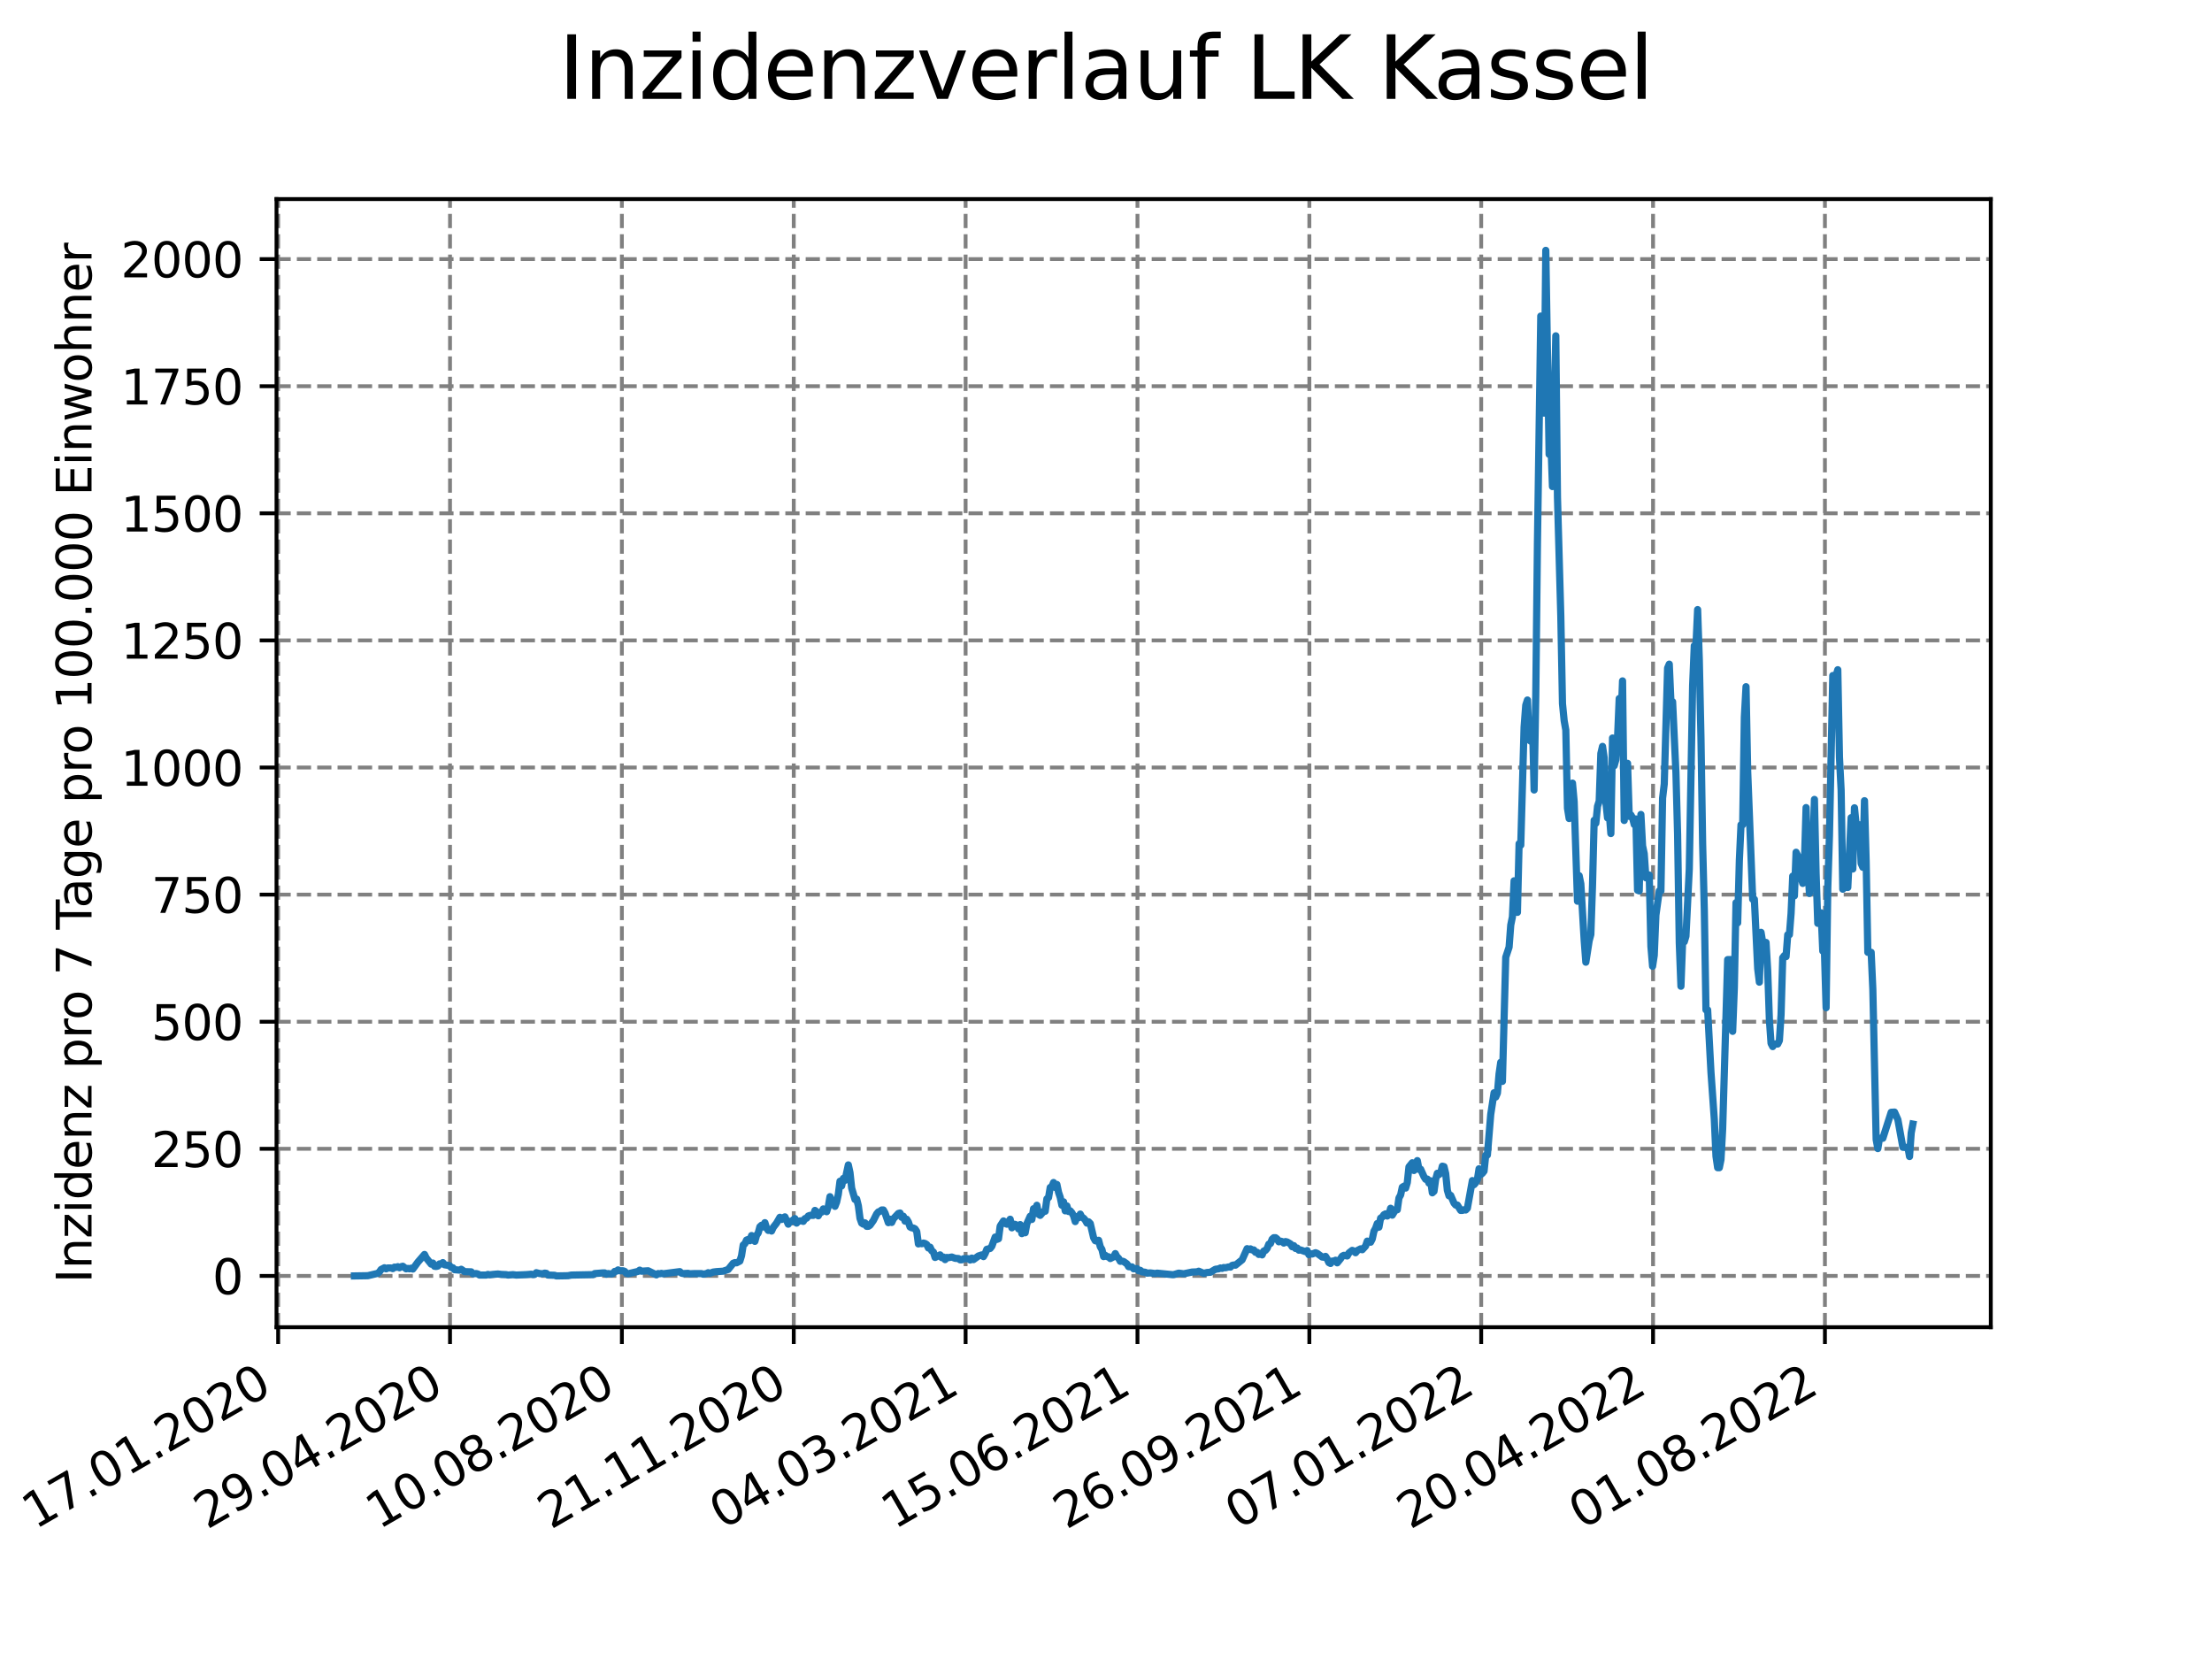 <?xml version="1.0" encoding="utf-8" standalone="no"?>
<!DOCTYPE svg PUBLIC "-//W3C//DTD SVG 1.1//EN"
  "http://www.w3.org/Graphics/SVG/1.1/DTD/svg11.dtd">
<svg xmlns:xlink="http://www.w3.org/1999/xlink" width="460.8pt" height="345.6pt" viewBox="0 0 460.8 345.6" xmlns="http://www.w3.org/2000/svg" version="1.1">
 <defs>
  <style type="text/css">*{stroke-linejoin: round; stroke-linecap: butt}</style>
 </defs>
 <g id="figure_1">
  <g id="patch_1">
   <path d="M 0 345.6 
L 460.8 345.6 
L 460.8 0 
L 0 0 
z
" style="fill: #ffffff"/>
  </g>
  <g id="axes_1">
   <g id="patch_2">
    <path d="M 57.6 276.48 
L 414.72 276.48 
L 414.72 41.472 
L 57.6 41.472 
z
" style="fill: #ffffff"/>
   </g>
   <g id="matplotlib.axis_1">
    <g id="xtick_1">
     <g id="line2d_1">
      <path d="M 57.945 276.48 
L 57.945 41.472 
" clip-path="url(#pedefbb9965)" style="fill: none; stroke-dasharray: 2.96,1.28; stroke-dashoffset: 0; stroke: #808080; stroke-width: 0.8"/>
     </g>
     <g id="line2d_2">
      <defs>
       <path id="me6508b1940" d="M 0 0 
L 0 3.5 
" style="stroke: #000000; stroke-width: 0.8"/>
      </defs>
      <g>
       <use xlink:href="#me6508b1940" x="57.945" y="276.48" style="stroke: #000000; stroke-width: 0.8"/>
      </g>
     </g>
     <g id="text_1">
      <!-- 17.01.2020 -->
      <g transform="translate(7.319 318.689) rotate(-30) scale(0.1 -0.1)">
       <defs>
        <path id="DejaVuSans-31" d="M 794 531 
L 1825 531 
L 1825 4091 
L 703 3866 
L 703 4441 
L 1819 4666 
L 2450 4666 
L 2450 531 
L 3481 531 
L 3481 0 
L 794 0 
L 794 531 
z
" transform="scale(0.016)"/>
        <path id="DejaVuSans-37" d="M 525 4666 
L 3525 4666 
L 3525 4397 
L 1831 0 
L 1172 0 
L 2766 4134 
L 525 4134 
L 525 4666 
z
" transform="scale(0.016)"/>
        <path id="DejaVuSans-2e" d="M 684 794 
L 1344 794 
L 1344 0 
L 684 0 
L 684 794 
z
" transform="scale(0.016)"/>
        <path id="DejaVuSans-30" d="M 2034 4250 
Q 1547 4250 1301 3770 
Q 1056 3291 1056 2328 
Q 1056 1369 1301 889 
Q 1547 409 2034 409 
Q 2525 409 2770 889 
Q 3016 1369 3016 2328 
Q 3016 3291 2770 3770 
Q 2525 4250 2034 4250 
z
M 2034 4750 
Q 2819 4750 3233 4129 
Q 3647 3509 3647 2328 
Q 3647 1150 3233 529 
Q 2819 -91 2034 -91 
Q 1250 -91 836 529 
Q 422 1150 422 2328 
Q 422 3509 836 4129 
Q 1250 4750 2034 4750 
z
" transform="scale(0.016)"/>
        <path id="DejaVuSans-32" d="M 1228 531 
L 3431 531 
L 3431 0 
L 469 0 
L 469 531 
Q 828 903 1448 1529 
Q 2069 2156 2228 2338 
Q 2531 2678 2651 2914 
Q 2772 3150 2772 3378 
Q 2772 3750 2511 3984 
Q 2250 4219 1831 4219 
Q 1534 4219 1204 4116 
Q 875 4013 500 3803 
L 500 4441 
Q 881 4594 1212 4672 
Q 1544 4750 1819 4750 
Q 2544 4750 2975 4387 
Q 3406 4025 3406 3419 
Q 3406 3131 3298 2873 
Q 3191 2616 2906 2266 
Q 2828 2175 2409 1742 
Q 1991 1309 1228 531 
z
" transform="scale(0.016)"/>
       </defs>
       <use xlink:href="#DejaVuSans-31"/>
       <use xlink:href="#DejaVuSans-37" x="63.623"/>
       <use xlink:href="#DejaVuSans-2e" x="127.246"/>
       <use xlink:href="#DejaVuSans-30" x="159.033"/>
       <use xlink:href="#DejaVuSans-31" x="222.656"/>
       <use xlink:href="#DejaVuSans-2e" x="286.279"/>
       <use xlink:href="#DejaVuSans-32" x="318.066"/>
       <use xlink:href="#DejaVuSans-30" x="381.689"/>
       <use xlink:href="#DejaVuSans-32" x="445.312"/>
       <use xlink:href="#DejaVuSans-30" x="508.936"/>
      </g>
     </g>
    </g>
    <g id="xtick_2">
     <g id="line2d_3">
      <path d="M 93.747 276.48 
L 93.747 41.472 
" clip-path="url(#pedefbb9965)" style="fill: none; stroke-dasharray: 2.96,1.28; stroke-dashoffset: 0; stroke: #808080; stroke-width: 0.8"/>
     </g>
     <g id="line2d_4">
      <g>
       <use xlink:href="#me6508b1940" x="93.747" y="276.48" style="stroke: #000000; stroke-width: 0.8"/>
      </g>
     </g>
     <g id="text_2">
      <!-- 29.04.2020 -->
      <g transform="translate(43.122 318.689) rotate(-30) scale(0.1 -0.1)">
       <defs>
        <path id="DejaVuSans-39" d="M 703 97 
L 703 672 
Q 941 559 1184 500 
Q 1428 441 1663 441 
Q 2288 441 2617 861 
Q 2947 1281 2994 2138 
Q 2813 1869 2534 1725 
Q 2256 1581 1919 1581 
Q 1219 1581 811 2004 
Q 403 2428 403 3163 
Q 403 3881 828 4315 
Q 1253 4750 1959 4750 
Q 2769 4750 3195 4129 
Q 3622 3509 3622 2328 
Q 3622 1225 3098 567 
Q 2575 -91 1691 -91 
Q 1453 -91 1209 -44 
Q 966 3 703 97 
z
M 1959 2075 
Q 2384 2075 2632 2365 
Q 2881 2656 2881 3163 
Q 2881 3666 2632 3958 
Q 2384 4250 1959 4250 
Q 1534 4250 1286 3958 
Q 1038 3666 1038 3163 
Q 1038 2656 1286 2365 
Q 1534 2075 1959 2075 
z
" transform="scale(0.016)"/>
        <path id="DejaVuSans-34" d="M 2419 4116 
L 825 1625 
L 2419 1625 
L 2419 4116 
z
M 2253 4666 
L 3047 4666 
L 3047 1625 
L 3713 1625 
L 3713 1100 
L 3047 1100 
L 3047 0 
L 2419 0 
L 2419 1100 
L 313 1100 
L 313 1709 
L 2253 4666 
z
" transform="scale(0.016)"/>
       </defs>
       <use xlink:href="#DejaVuSans-32"/>
       <use xlink:href="#DejaVuSans-39" x="63.623"/>
       <use xlink:href="#DejaVuSans-2e" x="127.246"/>
       <use xlink:href="#DejaVuSans-30" x="159.033"/>
       <use xlink:href="#DejaVuSans-34" x="222.656"/>
       <use xlink:href="#DejaVuSans-2e" x="286.279"/>
       <use xlink:href="#DejaVuSans-32" x="318.066"/>
       <use xlink:href="#DejaVuSans-30" x="381.689"/>
       <use xlink:href="#DejaVuSans-32" x="445.312"/>
       <use xlink:href="#DejaVuSans-30" x="508.936"/>
      </g>
     </g>
    </g>
    <g id="xtick_3">
     <g id="line2d_5">
      <path d="M 129.549 276.48 
L 129.549 41.472 
" clip-path="url(#pedefbb9965)" style="fill: none; stroke-dasharray: 2.96,1.28; stroke-dashoffset: 0; stroke: #808080; stroke-width: 0.8"/>
     </g>
     <g id="line2d_6">
      <g>
       <use xlink:href="#me6508b1940" x="129.549" y="276.48" style="stroke: #000000; stroke-width: 0.8"/>
      </g>
     </g>
     <g id="text_3">
      <!-- 10.08.2020 -->
      <g transform="translate(78.924 318.689) rotate(-30) scale(0.1 -0.1)">
       <defs>
        <path id="DejaVuSans-38" d="M 2034 2216 
Q 1584 2216 1326 1975 
Q 1069 1734 1069 1313 
Q 1069 891 1326 650 
Q 1584 409 2034 409 
Q 2484 409 2743 651 
Q 3003 894 3003 1313 
Q 3003 1734 2745 1975 
Q 2488 2216 2034 2216 
z
M 1403 2484 
Q 997 2584 770 2862 
Q 544 3141 544 3541 
Q 544 4100 942 4425 
Q 1341 4750 2034 4750 
Q 2731 4750 3128 4425 
Q 3525 4100 3525 3541 
Q 3525 3141 3298 2862 
Q 3072 2584 2669 2484 
Q 3125 2378 3379 2068 
Q 3634 1759 3634 1313 
Q 3634 634 3220 271 
Q 2806 -91 2034 -91 
Q 1263 -91 848 271 
Q 434 634 434 1313 
Q 434 1759 690 2068 
Q 947 2378 1403 2484 
z
M 1172 3481 
Q 1172 3119 1398 2916 
Q 1625 2713 2034 2713 
Q 2441 2713 2670 2916 
Q 2900 3119 2900 3481 
Q 2900 3844 2670 4047 
Q 2441 4250 2034 4250 
Q 1625 4250 1398 4047 
Q 1172 3844 1172 3481 
z
" transform="scale(0.016)"/>
       </defs>
       <use xlink:href="#DejaVuSans-31"/>
       <use xlink:href="#DejaVuSans-30" x="63.623"/>
       <use xlink:href="#DejaVuSans-2e" x="127.246"/>
       <use xlink:href="#DejaVuSans-30" x="159.033"/>
       <use xlink:href="#DejaVuSans-38" x="222.656"/>
       <use xlink:href="#DejaVuSans-2e" x="286.279"/>
       <use xlink:href="#DejaVuSans-32" x="318.066"/>
       <use xlink:href="#DejaVuSans-30" x="381.689"/>
       <use xlink:href="#DejaVuSans-32" x="445.312"/>
       <use xlink:href="#DejaVuSans-30" x="508.936"/>
      </g>
     </g>
    </g>
    <g id="xtick_4">
     <g id="line2d_7">
      <path d="M 165.352 276.48 
L 165.352 41.472 
" clip-path="url(#pedefbb9965)" style="fill: none; stroke-dasharray: 2.96,1.28; stroke-dashoffset: 0; stroke: #808080; stroke-width: 0.8"/>
     </g>
     <g id="line2d_8">
      <g>
       <use xlink:href="#me6508b1940" x="165.352" y="276.48" style="stroke: #000000; stroke-width: 0.8"/>
      </g>
     </g>
     <g id="text_4">
      <!-- 21.11.2020 -->
      <g transform="translate(114.727 318.689) rotate(-30) scale(0.1 -0.1)">
       <use xlink:href="#DejaVuSans-32"/>
       <use xlink:href="#DejaVuSans-31" x="63.623"/>
       <use xlink:href="#DejaVuSans-2e" x="127.246"/>
       <use xlink:href="#DejaVuSans-31" x="159.033"/>
       <use xlink:href="#DejaVuSans-31" x="222.656"/>
       <use xlink:href="#DejaVuSans-2e" x="286.279"/>
       <use xlink:href="#DejaVuSans-32" x="318.066"/>
       <use xlink:href="#DejaVuSans-30" x="381.689"/>
       <use xlink:href="#DejaVuSans-32" x="445.312"/>
       <use xlink:href="#DejaVuSans-30" x="508.936"/>
      </g>
     </g>
    </g>
    <g id="xtick_5">
     <g id="line2d_9">
      <path d="M 201.154 276.48 
L 201.154 41.472 
" clip-path="url(#pedefbb9965)" style="fill: none; stroke-dasharray: 2.96,1.28; stroke-dashoffset: 0; stroke: #808080; stroke-width: 0.8"/>
     </g>
     <g id="line2d_10">
      <g>
       <use xlink:href="#me6508b1940" x="201.154" y="276.48" style="stroke: #000000; stroke-width: 0.8"/>
      </g>
     </g>
     <g id="text_5">
      <!-- 04.03.2021 -->
      <g transform="translate(150.529 318.689) rotate(-30) scale(0.1 -0.1)">
       <defs>
        <path id="DejaVuSans-33" d="M 2597 2516 
Q 3050 2419 3304 2112 
Q 3559 1806 3559 1356 
Q 3559 666 3084 287 
Q 2609 -91 1734 -91 
Q 1441 -91 1130 -33 
Q 819 25 488 141 
L 488 750 
Q 750 597 1062 519 
Q 1375 441 1716 441 
Q 2309 441 2620 675 
Q 2931 909 2931 1356 
Q 2931 1769 2642 2001 
Q 2353 2234 1838 2234 
L 1294 2234 
L 1294 2753 
L 1863 2753 
Q 2328 2753 2575 2939 
Q 2822 3125 2822 3475 
Q 2822 3834 2567 4026 
Q 2313 4219 1838 4219 
Q 1578 4219 1281 4162 
Q 984 4106 628 3988 
L 628 4550 
Q 988 4650 1302 4700 
Q 1616 4750 1894 4750 
Q 2613 4750 3031 4423 
Q 3450 4097 3450 3541 
Q 3450 3153 3228 2886 
Q 3006 2619 2597 2516 
z
" transform="scale(0.016)"/>
       </defs>
       <use xlink:href="#DejaVuSans-30"/>
       <use xlink:href="#DejaVuSans-34" x="63.623"/>
       <use xlink:href="#DejaVuSans-2e" x="127.246"/>
       <use xlink:href="#DejaVuSans-30" x="159.033"/>
       <use xlink:href="#DejaVuSans-33" x="222.656"/>
       <use xlink:href="#DejaVuSans-2e" x="286.279"/>
       <use xlink:href="#DejaVuSans-32" x="318.066"/>
       <use xlink:href="#DejaVuSans-30" x="381.689"/>
       <use xlink:href="#DejaVuSans-32" x="445.312"/>
       <use xlink:href="#DejaVuSans-31" x="508.936"/>
      </g>
     </g>
    </g>
    <g id="xtick_6">
     <g id="line2d_11">
      <path d="M 236.957 276.48 
L 236.957 41.472 
" clip-path="url(#pedefbb9965)" style="fill: none; stroke-dasharray: 2.96,1.28; stroke-dashoffset: 0; stroke: #808080; stroke-width: 0.8"/>
     </g>
     <g id="line2d_12">
      <g>
       <use xlink:href="#me6508b1940" x="236.957" y="276.48" style="stroke: #000000; stroke-width: 0.8"/>
      </g>
     </g>
     <g id="text_6">
      <!-- 15.06.2021 -->
      <g transform="translate(186.331 318.689) rotate(-30) scale(0.1 -0.1)">
       <defs>
        <path id="DejaVuSans-35" d="M 691 4666 
L 3169 4666 
L 3169 4134 
L 1269 4134 
L 1269 2991 
Q 1406 3038 1543 3061 
Q 1681 3084 1819 3084 
Q 2600 3084 3056 2656 
Q 3513 2228 3513 1497 
Q 3513 744 3044 326 
Q 2575 -91 1722 -91 
Q 1428 -91 1123 -41 
Q 819 9 494 109 
L 494 744 
Q 775 591 1075 516 
Q 1375 441 1709 441 
Q 2250 441 2565 725 
Q 2881 1009 2881 1497 
Q 2881 1984 2565 2268 
Q 2250 2553 1709 2553 
Q 1456 2553 1204 2497 
Q 953 2441 691 2322 
L 691 4666 
z
" transform="scale(0.016)"/>
        <path id="DejaVuSans-36" d="M 2113 2584 
Q 1688 2584 1439 2293 
Q 1191 2003 1191 1497 
Q 1191 994 1439 701 
Q 1688 409 2113 409 
Q 2538 409 2786 701 
Q 3034 994 3034 1497 
Q 3034 2003 2786 2293 
Q 2538 2584 2113 2584 
z
M 3366 4563 
L 3366 3988 
Q 3128 4100 2886 4159 
Q 2644 4219 2406 4219 
Q 1781 4219 1451 3797 
Q 1122 3375 1075 2522 
Q 1259 2794 1537 2939 
Q 1816 3084 2150 3084 
Q 2853 3084 3261 2657 
Q 3669 2231 3669 1497 
Q 3669 778 3244 343 
Q 2819 -91 2113 -91 
Q 1303 -91 875 529 
Q 447 1150 447 2328 
Q 447 3434 972 4092 
Q 1497 4750 2381 4750 
Q 2619 4750 2861 4703 
Q 3103 4656 3366 4563 
z
" transform="scale(0.016)"/>
       </defs>
       <use xlink:href="#DejaVuSans-31"/>
       <use xlink:href="#DejaVuSans-35" x="63.623"/>
       <use xlink:href="#DejaVuSans-2e" x="127.246"/>
       <use xlink:href="#DejaVuSans-30" x="159.033"/>
       <use xlink:href="#DejaVuSans-36" x="222.656"/>
       <use xlink:href="#DejaVuSans-2e" x="286.279"/>
       <use xlink:href="#DejaVuSans-32" x="318.066"/>
       <use xlink:href="#DejaVuSans-30" x="381.689"/>
       <use xlink:href="#DejaVuSans-32" x="445.312"/>
       <use xlink:href="#DejaVuSans-31" x="508.936"/>
      </g>
     </g>
    </g>
    <g id="xtick_7">
     <g id="line2d_13">
      <path d="M 272.759 276.48 
L 272.759 41.472 
" clip-path="url(#pedefbb9965)" style="fill: none; stroke-dasharray: 2.96,1.28; stroke-dashoffset: 0; stroke: #808080; stroke-width: 0.8"/>
     </g>
     <g id="line2d_14">
      <g>
       <use xlink:href="#me6508b1940" x="272.759" y="276.48" style="stroke: #000000; stroke-width: 0.8"/>
      </g>
     </g>
     <g id="text_7">
      <!-- 26.09.2021 -->
      <g transform="translate(222.134 318.689) rotate(-30) scale(0.1 -0.1)">
       <use xlink:href="#DejaVuSans-32"/>
       <use xlink:href="#DejaVuSans-36" x="63.623"/>
       <use xlink:href="#DejaVuSans-2e" x="127.246"/>
       <use xlink:href="#DejaVuSans-30" x="159.033"/>
       <use xlink:href="#DejaVuSans-39" x="222.656"/>
       <use xlink:href="#DejaVuSans-2e" x="286.279"/>
       <use xlink:href="#DejaVuSans-32" x="318.066"/>
       <use xlink:href="#DejaVuSans-30" x="381.689"/>
       <use xlink:href="#DejaVuSans-32" x="445.312"/>
       <use xlink:href="#DejaVuSans-31" x="508.936"/>
      </g>
     </g>
    </g>
    <g id="xtick_8">
     <g id="line2d_15">
      <path d="M 308.561 276.48 
L 308.561 41.472 
" clip-path="url(#pedefbb9965)" style="fill: none; stroke-dasharray: 2.96,1.28; stroke-dashoffset: 0; stroke: #808080; stroke-width: 0.8"/>
     </g>
     <g id="line2d_16">
      <g>
       <use xlink:href="#me6508b1940" x="308.561" y="276.48" style="stroke: #000000; stroke-width: 0.8"/>
      </g>
     </g>
     <g id="text_8">
      <!-- 07.01.2022 -->
      <g transform="translate(257.936 318.689) rotate(-30) scale(0.1 -0.1)">
       <use xlink:href="#DejaVuSans-30"/>
       <use xlink:href="#DejaVuSans-37" x="63.623"/>
       <use xlink:href="#DejaVuSans-2e" x="127.246"/>
       <use xlink:href="#DejaVuSans-30" x="159.033"/>
       <use xlink:href="#DejaVuSans-31" x="222.656"/>
       <use xlink:href="#DejaVuSans-2e" x="286.279"/>
       <use xlink:href="#DejaVuSans-32" x="318.066"/>
       <use xlink:href="#DejaVuSans-30" x="381.689"/>
       <use xlink:href="#DejaVuSans-32" x="445.312"/>
       <use xlink:href="#DejaVuSans-32" x="508.936"/>
      </g>
     </g>
    </g>
    <g id="xtick_9">
     <g id="line2d_17">
      <path d="M 344.364 276.48 
L 344.364 41.472 
" clip-path="url(#pedefbb9965)" style="fill: none; stroke-dasharray: 2.96,1.28; stroke-dashoffset: 0; stroke: #808080; stroke-width: 0.8"/>
     </g>
     <g id="line2d_18">
      <g>
       <use xlink:href="#me6508b1940" x="344.364" y="276.48" style="stroke: #000000; stroke-width: 0.8"/>
      </g>
     </g>
     <g id="text_9">
      <!-- 20.04.2022 -->
      <g transform="translate(293.738 318.689) rotate(-30) scale(0.1 -0.1)">
       <use xlink:href="#DejaVuSans-32"/>
       <use xlink:href="#DejaVuSans-30" x="63.623"/>
       <use xlink:href="#DejaVuSans-2e" x="127.246"/>
       <use xlink:href="#DejaVuSans-30" x="159.033"/>
       <use xlink:href="#DejaVuSans-34" x="222.656"/>
       <use xlink:href="#DejaVuSans-2e" x="286.279"/>
       <use xlink:href="#DejaVuSans-32" x="318.066"/>
       <use xlink:href="#DejaVuSans-30" x="381.689"/>
       <use xlink:href="#DejaVuSans-32" x="445.312"/>
       <use xlink:href="#DejaVuSans-32" x="508.936"/>
      </g>
     </g>
    </g>
    <g id="xtick_10">
     <g id="line2d_19">
      <path d="M 380.166 276.48 
L 380.166 41.472 
" clip-path="url(#pedefbb9965)" style="fill: none; stroke-dasharray: 2.96,1.28; stroke-dashoffset: 0; stroke: #808080; stroke-width: 0.8"/>
     </g>
     <g id="line2d_20">
      <g>
       <use xlink:href="#me6508b1940" x="380.166" y="276.48" style="stroke: #000000; stroke-width: 0.8"/>
      </g>
     </g>
     <g id="text_10">
      <!-- 01.08.2022 -->
      <g transform="translate(329.541 318.689) rotate(-30) scale(0.1 -0.1)">
       <use xlink:href="#DejaVuSans-30"/>
       <use xlink:href="#DejaVuSans-31" x="63.623"/>
       <use xlink:href="#DejaVuSans-2e" x="127.246"/>
       <use xlink:href="#DejaVuSans-30" x="159.033"/>
       <use xlink:href="#DejaVuSans-38" x="222.656"/>
       <use xlink:href="#DejaVuSans-2e" x="286.279"/>
       <use xlink:href="#DejaVuSans-32" x="318.066"/>
       <use xlink:href="#DejaVuSans-30" x="381.689"/>
       <use xlink:href="#DejaVuSans-32" x="445.312"/>
       <use xlink:href="#DejaVuSans-32" x="508.936"/>
      </g>
     </g>
    </g>
   </g>
   <g id="matplotlib.axis_2">
    <g id="ytick_1">
     <g id="line2d_21">
      <path d="M 57.6 265.798 
L 414.72 265.798 
" clip-path="url(#pedefbb9965)" style="fill: none; stroke-dasharray: 2.96,1.28; stroke-dashoffset: 0; stroke: #808080; stroke-width: 0.8"/>
     </g>
     <g id="line2d_22">
      <defs>
       <path id="m49fb204402" d="M 0 0 
L -3.5 0 
" style="stroke: #000000; stroke-width: 0.8"/>
      </defs>
      <g>
       <use xlink:href="#m49fb204402" x="57.6" y="265.798" style="stroke: #000000; stroke-width: 0.8"/>
      </g>
     </g>
     <g id="text_11">
      <!-- 0 -->
      <g transform="translate(44.237 269.597) scale(0.1 -0.1)">
       <use xlink:href="#DejaVuSans-30"/>
      </g>
     </g>
    </g>
    <g id="ytick_2">
     <g id="line2d_23">
      <path d="M 57.6 239.32 
L 414.72 239.32 
" clip-path="url(#pedefbb9965)" style="fill: none; stroke-dasharray: 2.96,1.28; stroke-dashoffset: 0; stroke: #808080; stroke-width: 0.8"/>
     </g>
     <g id="line2d_24">
      <g>
       <use xlink:href="#m49fb204402" x="57.6" y="239.32" style="stroke: #000000; stroke-width: 0.8"/>
      </g>
     </g>
     <g id="text_12">
      <!-- 250 -->
      <g transform="translate(31.512 243.119) scale(0.1 -0.1)">
       <use xlink:href="#DejaVuSans-32"/>
       <use xlink:href="#DejaVuSans-35" x="63.623"/>
       <use xlink:href="#DejaVuSans-30" x="127.246"/>
      </g>
     </g>
    </g>
    <g id="ytick_3">
     <g id="line2d_25">
      <path d="M 57.6 212.842 
L 414.72 212.842 
" clip-path="url(#pedefbb9965)" style="fill: none; stroke-dasharray: 2.96,1.28; stroke-dashoffset: 0; stroke: #808080; stroke-width: 0.8"/>
     </g>
     <g id="line2d_26">
      <g>
       <use xlink:href="#m49fb204402" x="57.6" y="212.842" style="stroke: #000000; stroke-width: 0.8"/>
      </g>
     </g>
     <g id="text_13">
      <!-- 500 -->
      <g transform="translate(31.512 216.642) scale(0.1 -0.1)">
       <use xlink:href="#DejaVuSans-35"/>
       <use xlink:href="#DejaVuSans-30" x="63.623"/>
       <use xlink:href="#DejaVuSans-30" x="127.246"/>
      </g>
     </g>
    </g>
    <g id="ytick_4">
     <g id="line2d_27">
      <path d="M 57.6 186.365 
L 414.72 186.365 
" clip-path="url(#pedefbb9965)" style="fill: none; stroke-dasharray: 2.96,1.28; stroke-dashoffset: 0; stroke: #808080; stroke-width: 0.8"/>
     </g>
     <g id="line2d_28">
      <g>
       <use xlink:href="#m49fb204402" x="57.6" y="186.365" style="stroke: #000000; stroke-width: 0.8"/>
      </g>
     </g>
     <g id="text_14">
      <!-- 750 -->
      <g transform="translate(31.512 190.164) scale(0.1 -0.1)">
       <use xlink:href="#DejaVuSans-37"/>
       <use xlink:href="#DejaVuSans-35" x="63.623"/>
       <use xlink:href="#DejaVuSans-30" x="127.246"/>
      </g>
     </g>
    </g>
    <g id="ytick_5">
     <g id="line2d_29">
      <path d="M 57.6 159.887 
L 414.72 159.887 
" clip-path="url(#pedefbb9965)" style="fill: none; stroke-dasharray: 2.96,1.28; stroke-dashoffset: 0; stroke: #808080; stroke-width: 0.8"/>
     </g>
     <g id="line2d_30">
      <g>
       <use xlink:href="#m49fb204402" x="57.6" y="159.887" style="stroke: #000000; stroke-width: 0.8"/>
      </g>
     </g>
     <g id="text_15">
      <!-- 1000 -->
      <g transform="translate(25.15 163.686) scale(0.1 -0.1)">
       <use xlink:href="#DejaVuSans-31"/>
       <use xlink:href="#DejaVuSans-30" x="63.623"/>
       <use xlink:href="#DejaVuSans-30" x="127.246"/>
       <use xlink:href="#DejaVuSans-30" x="190.869"/>
      </g>
     </g>
    </g>
    <g id="ytick_6">
     <g id="line2d_31">
      <path d="M 57.6 133.409 
L 414.72 133.409 
" clip-path="url(#pedefbb9965)" style="fill: none; stroke-dasharray: 2.96,1.28; stroke-dashoffset: 0; stroke: #808080; stroke-width: 0.8"/>
     </g>
     <g id="line2d_32">
      <g>
       <use xlink:href="#m49fb204402" x="57.6" y="133.409" style="stroke: #000000; stroke-width: 0.8"/>
      </g>
     </g>
     <g id="text_16">
      <!-- 1250 -->
      <g transform="translate(25.15 137.208) scale(0.1 -0.1)">
       <use xlink:href="#DejaVuSans-31"/>
       <use xlink:href="#DejaVuSans-32" x="63.623"/>
       <use xlink:href="#DejaVuSans-35" x="127.246"/>
       <use xlink:href="#DejaVuSans-30" x="190.869"/>
      </g>
     </g>
    </g>
    <g id="ytick_7">
     <g id="line2d_33">
      <path d="M 57.6 106.931 
L 414.72 106.931 
" clip-path="url(#pedefbb9965)" style="fill: none; stroke-dasharray: 2.96,1.28; stroke-dashoffset: 0; stroke: #808080; stroke-width: 0.8"/>
     </g>
     <g id="line2d_34">
      <g>
       <use xlink:href="#m49fb204402" x="57.6" y="106.931" style="stroke: #000000; stroke-width: 0.8"/>
      </g>
     </g>
     <g id="text_17">
      <!-- 1500 -->
      <g transform="translate(25.15 110.73) scale(0.1 -0.1)">
       <use xlink:href="#DejaVuSans-31"/>
       <use xlink:href="#DejaVuSans-35" x="63.623"/>
       <use xlink:href="#DejaVuSans-30" x="127.246"/>
       <use xlink:href="#DejaVuSans-30" x="190.869"/>
      </g>
     </g>
    </g>
    <g id="ytick_8">
     <g id="line2d_35">
      <path d="M 57.6 80.453 
L 414.72 80.453 
" clip-path="url(#pedefbb9965)" style="fill: none; stroke-dasharray: 2.96,1.28; stroke-dashoffset: 0; stroke: #808080; stroke-width: 0.8"/>
     </g>
     <g id="line2d_36">
      <g>
       <use xlink:href="#m49fb204402" x="57.6" y="80.453" style="stroke: #000000; stroke-width: 0.8"/>
      </g>
     </g>
     <g id="text_18">
      <!-- 1750 -->
      <g transform="translate(25.15 84.253) scale(0.1 -0.1)">
       <use xlink:href="#DejaVuSans-31"/>
       <use xlink:href="#DejaVuSans-37" x="63.623"/>
       <use xlink:href="#DejaVuSans-35" x="127.246"/>
       <use xlink:href="#DejaVuSans-30" x="190.869"/>
      </g>
     </g>
    </g>
    <g id="ytick_9">
     <g id="line2d_37">
      <path d="M 57.6 53.976 
L 414.72 53.976 
" clip-path="url(#pedefbb9965)" style="fill: none; stroke-dasharray: 2.96,1.28; stroke-dashoffset: 0; stroke: #808080; stroke-width: 0.8"/>
     </g>
     <g id="line2d_38">
      <g>
       <use xlink:href="#m49fb204402" x="57.6" y="53.976" style="stroke: #000000; stroke-width: 0.8"/>
      </g>
     </g>
     <g id="text_19">
      <!-- 2000 -->
      <g transform="translate(25.15 57.775) scale(0.1 -0.1)">
       <use xlink:href="#DejaVuSans-32"/>
       <use xlink:href="#DejaVuSans-30" x="63.623"/>
       <use xlink:href="#DejaVuSans-30" x="127.246"/>
       <use xlink:href="#DejaVuSans-30" x="190.869"/>
      </g>
     </g>
    </g>
    <g id="text_20">
     <!-- Inzidenz pro 7 Tage pro 100.000 Einwohner -->
     <g transform="translate(19.07 267.301) rotate(-90) scale(0.1 -0.1)">
      <defs>
       <path id="DejaVuSans-49" d="M 628 4666 
L 1259 4666 
L 1259 0 
L 628 0 
L 628 4666 
z
" transform="scale(0.016)"/>
       <path id="DejaVuSans-6e" d="M 3513 2113 
L 3513 0 
L 2938 0 
L 2938 2094 
Q 2938 2591 2744 2837 
Q 2550 3084 2163 3084 
Q 1697 3084 1428 2787 
Q 1159 2491 1159 1978 
L 1159 0 
L 581 0 
L 581 3500 
L 1159 3500 
L 1159 2956 
Q 1366 3272 1645 3428 
Q 1925 3584 2291 3584 
Q 2894 3584 3203 3211 
Q 3513 2838 3513 2113 
z
" transform="scale(0.016)"/>
       <path id="DejaVuSans-7a" d="M 353 3500 
L 3084 3500 
L 3084 2975 
L 922 459 
L 3084 459 
L 3084 0 
L 275 0 
L 275 525 
L 2438 3041 
L 353 3041 
L 353 3500 
z
" transform="scale(0.016)"/>
       <path id="DejaVuSans-69" d="M 603 3500 
L 1178 3500 
L 1178 0 
L 603 0 
L 603 3500 
z
M 603 4863 
L 1178 4863 
L 1178 4134 
L 603 4134 
L 603 4863 
z
" transform="scale(0.016)"/>
       <path id="DejaVuSans-64" d="M 2906 2969 
L 2906 4863 
L 3481 4863 
L 3481 0 
L 2906 0 
L 2906 525 
Q 2725 213 2448 61 
Q 2172 -91 1784 -91 
Q 1150 -91 751 415 
Q 353 922 353 1747 
Q 353 2572 751 3078 
Q 1150 3584 1784 3584 
Q 2172 3584 2448 3432 
Q 2725 3281 2906 2969 
z
M 947 1747 
Q 947 1113 1208 752 
Q 1469 391 1925 391 
Q 2381 391 2643 752 
Q 2906 1113 2906 1747 
Q 2906 2381 2643 2742 
Q 2381 3103 1925 3103 
Q 1469 3103 1208 2742 
Q 947 2381 947 1747 
z
" transform="scale(0.016)"/>
       <path id="DejaVuSans-65" d="M 3597 1894 
L 3597 1613 
L 953 1613 
Q 991 1019 1311 708 
Q 1631 397 2203 397 
Q 2534 397 2845 478 
Q 3156 559 3463 722 
L 3463 178 
Q 3153 47 2828 -22 
Q 2503 -91 2169 -91 
Q 1331 -91 842 396 
Q 353 884 353 1716 
Q 353 2575 817 3079 
Q 1281 3584 2069 3584 
Q 2775 3584 3186 3129 
Q 3597 2675 3597 1894 
z
M 3022 2063 
Q 3016 2534 2758 2815 
Q 2500 3097 2075 3097 
Q 1594 3097 1305 2825 
Q 1016 2553 972 2059 
L 3022 2063 
z
" transform="scale(0.016)"/>
       <path id="DejaVuSans-20" transform="scale(0.016)"/>
       <path id="DejaVuSans-70" d="M 1159 525 
L 1159 -1331 
L 581 -1331 
L 581 3500 
L 1159 3500 
L 1159 2969 
Q 1341 3281 1617 3432 
Q 1894 3584 2278 3584 
Q 2916 3584 3314 3078 
Q 3713 2572 3713 1747 
Q 3713 922 3314 415 
Q 2916 -91 2278 -91 
Q 1894 -91 1617 61 
Q 1341 213 1159 525 
z
M 3116 1747 
Q 3116 2381 2855 2742 
Q 2594 3103 2138 3103 
Q 1681 3103 1420 2742 
Q 1159 2381 1159 1747 
Q 1159 1113 1420 752 
Q 1681 391 2138 391 
Q 2594 391 2855 752 
Q 3116 1113 3116 1747 
z
" transform="scale(0.016)"/>
       <path id="DejaVuSans-72" d="M 2631 2963 
Q 2534 3019 2420 3045 
Q 2306 3072 2169 3072 
Q 1681 3072 1420 2755 
Q 1159 2438 1159 1844 
L 1159 0 
L 581 0 
L 581 3500 
L 1159 3500 
L 1159 2956 
Q 1341 3275 1631 3429 
Q 1922 3584 2338 3584 
Q 2397 3584 2469 3576 
Q 2541 3569 2628 3553 
L 2631 2963 
z
" transform="scale(0.016)"/>
       <path id="DejaVuSans-6f" d="M 1959 3097 
Q 1497 3097 1228 2736 
Q 959 2375 959 1747 
Q 959 1119 1226 758 
Q 1494 397 1959 397 
Q 2419 397 2687 759 
Q 2956 1122 2956 1747 
Q 2956 2369 2687 2733 
Q 2419 3097 1959 3097 
z
M 1959 3584 
Q 2709 3584 3137 3096 
Q 3566 2609 3566 1747 
Q 3566 888 3137 398 
Q 2709 -91 1959 -91 
Q 1206 -91 779 398 
Q 353 888 353 1747 
Q 353 2609 779 3096 
Q 1206 3584 1959 3584 
z
" transform="scale(0.016)"/>
       <path id="DejaVuSans-54" d="M -19 4666 
L 3928 4666 
L 3928 4134 
L 2272 4134 
L 2272 0 
L 1638 0 
L 1638 4134 
L -19 4134 
L -19 4666 
z
" transform="scale(0.016)"/>
       <path id="DejaVuSans-61" d="M 2194 1759 
Q 1497 1759 1228 1600 
Q 959 1441 959 1056 
Q 959 750 1161 570 
Q 1363 391 1709 391 
Q 2188 391 2477 730 
Q 2766 1069 2766 1631 
L 2766 1759 
L 2194 1759 
z
M 3341 1997 
L 3341 0 
L 2766 0 
L 2766 531 
Q 2569 213 2275 61 
Q 1981 -91 1556 -91 
Q 1019 -91 701 211 
Q 384 513 384 1019 
Q 384 1609 779 1909 
Q 1175 2209 1959 2209 
L 2766 2209 
L 2766 2266 
Q 2766 2663 2505 2880 
Q 2244 3097 1772 3097 
Q 1472 3097 1187 3025 
Q 903 2953 641 2809 
L 641 3341 
Q 956 3463 1253 3523 
Q 1550 3584 1831 3584 
Q 2591 3584 2966 3190 
Q 3341 2797 3341 1997 
z
" transform="scale(0.016)"/>
       <path id="DejaVuSans-67" d="M 2906 1791 
Q 2906 2416 2648 2759 
Q 2391 3103 1925 3103 
Q 1463 3103 1205 2759 
Q 947 2416 947 1791 
Q 947 1169 1205 825 
Q 1463 481 1925 481 
Q 2391 481 2648 825 
Q 2906 1169 2906 1791 
z
M 3481 434 
Q 3481 -459 3084 -895 
Q 2688 -1331 1869 -1331 
Q 1566 -1331 1297 -1286 
Q 1028 -1241 775 -1147 
L 775 -588 
Q 1028 -725 1275 -790 
Q 1522 -856 1778 -856 
Q 2344 -856 2625 -561 
Q 2906 -266 2906 331 
L 2906 616 
Q 2728 306 2450 153 
Q 2172 0 1784 0 
Q 1141 0 747 490 
Q 353 981 353 1791 
Q 353 2603 747 3093 
Q 1141 3584 1784 3584 
Q 2172 3584 2450 3431 
Q 2728 3278 2906 2969 
L 2906 3500 
L 3481 3500 
L 3481 434 
z
" transform="scale(0.016)"/>
       <path id="DejaVuSans-45" d="M 628 4666 
L 3578 4666 
L 3578 4134 
L 1259 4134 
L 1259 2753 
L 3481 2753 
L 3481 2222 
L 1259 2222 
L 1259 531 
L 3634 531 
L 3634 0 
L 628 0 
L 628 4666 
z
" transform="scale(0.016)"/>
       <path id="DejaVuSans-77" d="M 269 3500 
L 844 3500 
L 1563 769 
L 2278 3500 
L 2956 3500 
L 3675 769 
L 4391 3500 
L 4966 3500 
L 4050 0 
L 3372 0 
L 2619 2869 
L 1863 0 
L 1184 0 
L 269 3500 
z
" transform="scale(0.016)"/>
       <path id="DejaVuSans-68" d="M 3513 2113 
L 3513 0 
L 2938 0 
L 2938 2094 
Q 2938 2591 2744 2837 
Q 2550 3084 2163 3084 
Q 1697 3084 1428 2787 
Q 1159 2491 1159 1978 
L 1159 0 
L 581 0 
L 581 4863 
L 1159 4863 
L 1159 2956 
Q 1366 3272 1645 3428 
Q 1925 3584 2291 3584 
Q 2894 3584 3203 3211 
Q 3513 2838 3513 2113 
z
" transform="scale(0.016)"/>
      </defs>
      <use xlink:href="#DejaVuSans-49"/>
      <use xlink:href="#DejaVuSans-6e" x="29.492"/>
      <use xlink:href="#DejaVuSans-7a" x="92.871"/>
      <use xlink:href="#DejaVuSans-69" x="145.361"/>
      <use xlink:href="#DejaVuSans-64" x="173.145"/>
      <use xlink:href="#DejaVuSans-65" x="236.621"/>
      <use xlink:href="#DejaVuSans-6e" x="298.145"/>
      <use xlink:href="#DejaVuSans-7a" x="361.523"/>
      <use xlink:href="#DejaVuSans-20" x="414.014"/>
      <use xlink:href="#DejaVuSans-70" x="445.801"/>
      <use xlink:href="#DejaVuSans-72" x="509.277"/>
      <use xlink:href="#DejaVuSans-6f" x="548.141"/>
      <use xlink:href="#DejaVuSans-20" x="609.322"/>
      <use xlink:href="#DejaVuSans-37" x="641.109"/>
      <use xlink:href="#DejaVuSans-20" x="704.732"/>
      <use xlink:href="#DejaVuSans-54" x="736.52"/>
      <use xlink:href="#DejaVuSans-61" x="781.104"/>
      <use xlink:href="#DejaVuSans-67" x="842.383"/>
      <use xlink:href="#DejaVuSans-65" x="905.859"/>
      <use xlink:href="#DejaVuSans-20" x="967.383"/>
      <use xlink:href="#DejaVuSans-70" x="999.17"/>
      <use xlink:href="#DejaVuSans-72" x="1062.646"/>
      <use xlink:href="#DejaVuSans-6f" x="1101.51"/>
      <use xlink:href="#DejaVuSans-20" x="1162.691"/>
      <use xlink:href="#DejaVuSans-31" x="1194.479"/>
      <use xlink:href="#DejaVuSans-30" x="1258.102"/>
      <use xlink:href="#DejaVuSans-30" x="1321.725"/>
      <use xlink:href="#DejaVuSans-2e" x="1385.348"/>
      <use xlink:href="#DejaVuSans-30" x="1417.135"/>
      <use xlink:href="#DejaVuSans-30" x="1480.758"/>
      <use xlink:href="#DejaVuSans-30" x="1544.381"/>
      <use xlink:href="#DejaVuSans-20" x="1608.004"/>
      <use xlink:href="#DejaVuSans-45" x="1639.791"/>
      <use xlink:href="#DejaVuSans-69" x="1702.975"/>
      <use xlink:href="#DejaVuSans-6e" x="1730.758"/>
      <use xlink:href="#DejaVuSans-77" x="1794.137"/>
      <use xlink:href="#DejaVuSans-6f" x="1875.924"/>
      <use xlink:href="#DejaVuSans-68" x="1937.105"/>
      <use xlink:href="#DejaVuSans-6e" x="2000.484"/>
      <use xlink:href="#DejaVuSans-65" x="2063.863"/>
      <use xlink:href="#DejaVuSans-72" x="2125.387"/>
     </g>
    </g>
   </g>
   <g id="line2d_39">
    <path d="M 73.833 265.798 
L 76.613 265.753 
L 78.699 265.261 
L 79.047 264.948 
L 79.394 264.456 
L 80.089 264.098 
L 80.437 264.322 
L 80.785 264.143 
L 81.48 264.143 
L 81.827 264.277 
L 82.175 263.964 
L 82.523 264.009 
L 82.87 263.874 
L 83.218 264.098 
L 83.565 263.874 
L 83.913 263.785 
L 84.608 264.322 
L 84.956 264.232 
L 85.303 264.322 
L 85.651 264.187 
L 85.999 264.366 
L 87.041 262.935 
L 88.432 261.325 
L 88.779 262.04 
L 89.822 263.338 
L 90.17 263.114 
L 90.517 263.785 
L 90.865 263.83 
L 91.213 263.74 
L 91.56 263.293 
L 91.908 263.293 
L 92.255 263.024 
L 92.603 263.472 
L 93.646 263.651 
L 93.993 264.053 
L 94.341 264.098 
L 94.688 264.501 
L 95.731 264.59 
L 96.079 264.411 
L 96.774 264.903 
L 98.164 264.948 
L 98.512 265.35 
L 99.207 265.306 
L 99.555 265.395 
L 99.902 265.619 
L 101.293 265.619 
L 101.64 265.485 
L 101.988 265.574 
L 102.683 265.485 
L 103.726 265.395 
L 104.421 265.485 
L 105.464 265.529 
L 105.812 265.619 
L 106.854 265.529 
L 107.55 265.619 
L 109.635 265.529 
L 110.678 265.44 
L 111.025 265.529 
L 111.373 265.485 
L 111.721 265.127 
L 112.416 265.306 
L 113.111 265.35 
L 113.459 265.216 
L 113.806 265.261 
L 114.154 265.619 
L 115.544 265.664 
L 115.892 265.798 
L 118.325 265.753 
L 119.02 265.619 
L 123.539 265.529 
L 123.887 265.306 
L 125.625 265.172 
L 125.972 265.172 
L 126.32 265.44 
L 126.667 265.306 
L 127.362 265.395 
L 127.71 265.261 
L 128.058 264.858 
L 128.405 264.814 
L 128.753 264.545 
L 129.1 264.724 
L 129.796 264.724 
L 130.143 264.858 
L 130.491 265.261 
L 130.838 265.35 
L 132.924 264.858 
L 133.272 264.59 
L 133.619 264.814 
L 135.01 264.724 
L 136.748 265.574 
L 137.095 265.306 
L 137.443 265.35 
L 137.79 265.261 
L 138.138 265.35 
L 141.614 264.903 
L 141.962 265.216 
L 142.309 265.306 
L 143.352 265.261 
L 143.699 265.35 
L 144.742 265.306 
L 146.133 265.306 
L 146.48 265.44 
L 147.175 265.306 
L 147.523 265.127 
L 147.871 265.261 
L 148.566 264.993 
L 149.261 264.903 
L 150.651 264.814 
L 151.694 264.456 
L 152.737 263.159 
L 153.085 263.024 
L 153.432 263.069 
L 154.127 262.711 
L 154.475 261.593 
L 154.823 259.356 
L 155.17 259.088 
L 155.518 258.327 
L 155.865 258.193 
L 156.213 258.462 
L 156.561 257.388 
L 156.908 258.193 
L 157.256 258.596 
L 157.603 257.343 
L 157.951 256.851 
L 158.299 255.554 
L 158.646 255.241 
L 158.994 255.599 
L 159.341 254.704 
L 159.689 255.822 
L 160.037 256.314 
L 160.384 256.18 
L 160.732 256.449 
L 161.079 255.688 
L 161.774 254.794 
L 162.47 253.586 
L 162.817 254.033 
L 163.165 253.675 
L 163.512 253.496 
L 164.208 255.017 
L 164.555 254.436 
L 164.903 254.391 
L 165.598 253.854 
L 165.946 254.794 
L 166.293 254.391 
L 166.988 254.302 
L 167.336 254.436 
L 167.684 253.854 
L 168.031 253.765 
L 168.379 253.317 
L 168.726 253.183 
L 169.422 253.183 
L 169.769 252.154 
L 170.117 252.423 
L 170.464 253.273 
L 170.812 252.602 
L 171.16 252.512 
L 171.507 251.841 
L 171.855 251.975 
L 172.202 252.423 
L 172.55 251.349 
L 172.898 249.291 
L 173.245 250.186 
L 173.593 250.231 
L 173.94 251.304 
L 174.288 250.41 
L 174.636 248.799 
L 174.983 246.071 
L 175.331 247.055 
L 175.678 245.489 
L 176.026 245.892 
L 176.721 242.671 
L 177.069 244.281 
L 177.416 247.502 
L 178.111 249.873 
L 178.459 249.783 
L 178.807 251.17 
L 179.154 253.809 
L 179.502 254.794 
L 179.849 255.017 
L 180.197 254.749 
L 180.545 255.465 
L 180.892 255.465 
L 181.24 255.241 
L 181.935 254.257 
L 182.63 252.87 
L 182.978 252.467 
L 183.325 252.333 
L 183.673 252.065 
L 184.021 252.065 
L 184.368 252.691 
L 185.063 254.704 
L 185.411 253.988 
L 185.759 254.659 
L 186.106 253.899 
L 187.149 252.781 
L 187.497 252.691 
L 187.844 253.586 
L 188.192 253.362 
L 188.539 254.391 
L 188.887 253.988 
L 189.235 254.57 
L 189.582 255.599 
L 189.93 255.778 
L 190.277 255.822 
L 190.625 256.001 
L 190.973 256.538 
L 191.32 259.133 
L 191.668 258.998 
L 192.015 259.088 
L 192.363 258.954 
L 192.711 259.043 
L 193.058 259.267 
L 193.406 259.983 
L 193.753 259.804 
L 194.101 260.564 
L 194.448 260.832 
L 194.796 261.951 
L 195.839 261.414 
L 196.186 261.996 
L 196.534 261.861 
L 196.882 262.398 
L 197.229 261.951 
L 197.577 261.996 
L 198.272 261.861 
L 198.967 262.13 
L 199.662 262.174 
L 200.01 262.443 
L 200.358 262.443 
L 200.705 262.219 
L 201.748 262.219 
L 202.096 262.488 
L 202.443 262.085 
L 202.791 262.398 
L 203.834 261.638 
L 204.529 261.414 
L 204.876 261.772 
L 205.224 261.146 
L 205.572 260.251 
L 206.267 260.072 
L 206.614 259.625 
L 207.31 257.701 
L 207.657 258.193 
L 208.005 258.059 
L 208.352 255.42 
L 209.048 254.346 
L 209.395 254.838 
L 209.743 255.017 
L 210.438 253.988 
L 210.786 255.778 
L 211.133 255.017 
L 211.481 255.062 
L 211.828 255.241 
L 212.176 256.001 
L 212.523 255.107 
L 212.871 256.985 
L 213.219 256.449 
L 213.566 256.807 
L 213.914 254.928 
L 214.609 253.362 
L 214.957 254.033 
L 215.304 251.796 
L 215.652 252.154 
L 215.999 251.081 
L 216.347 252.96 
L 216.695 253.183 
L 217.39 252.378 
L 217.737 252.333 
L 218.085 249.739 
L 218.433 249.47 
L 218.78 247.368 
L 219.128 247.189 
L 219.475 246.339 
L 219.823 247.368 
L 220.171 246.742 
L 220.518 248.397 
L 220.866 249.426 
L 221.213 251.081 
L 221.561 250.365 
L 221.909 252.244 
L 222.256 251.215 
L 222.604 252.378 
L 222.951 252.244 
L 223.299 252.646 
L 223.647 253.273 
L 223.994 254.48 
L 224.342 253.452 
L 224.689 253.675 
L 225.037 252.915 
L 225.385 253.586 
L 225.732 253.765 
L 226.08 254.167 
L 226.427 254.794 
L 226.775 254.525 
L 227.123 254.883 
L 227.818 257.835 
L 228.165 258.462 
L 228.513 258.551 
L 228.86 258.372 
L 229.208 259.714 
L 229.556 260.296 
L 229.903 261.772 
L 230.251 261.503 
L 230.598 261.772 
L 230.946 261.817 
L 231.294 262.174 
L 231.989 261.817 
L 232.336 261.146 
L 232.684 261.817 
L 233.032 262.13 
L 233.379 262.756 
L 233.727 262.711 
L 234.074 262.801 
L 234.77 263.293 
L 235.117 263.874 
L 235.812 263.919 
L 236.16 264.322 
L 236.855 264.277 
L 237.203 264.724 
L 237.55 264.635 
L 237.898 264.948 
L 238.593 265.037 
L 238.941 265.216 
L 239.636 265.172 
L 240.679 265.306 
L 241.026 265.216 
L 244.155 265.529 
L 244.502 265.529 
L 245.545 265.216 
L 246.588 265.35 
L 248.326 264.993 
L 249.369 264.948 
L 249.716 264.814 
L 250.759 265.261 
L 251.454 265.082 
L 252.149 265.037 
L 253.192 264.411 
L 253.887 264.322 
L 254.235 264.143 
L 254.583 264.232 
L 254.93 264.053 
L 255.278 264.098 
L 255.973 263.919 
L 256.321 263.964 
L 256.668 263.606 
L 257.016 263.516 
L 257.363 263.561 
L 258.754 262.443 
L 259.797 260.117 
L 260.144 260.296 
L 260.492 260.161 
L 260.839 260.385 
L 261.187 260.385 
L 261.534 260.877 
L 261.882 260.877 
L 262.23 261.325 
L 262.577 261.101 
L 262.925 261.414 
L 263.272 260.609 
L 263.62 260.475 
L 263.968 260.072 
L 264.315 259.177 
L 264.663 259.043 
L 265.01 258.149 
L 265.358 257.835 
L 265.706 257.835 
L 266.053 258.104 
L 266.401 258.685 
L 266.748 258.551 
L 267.096 258.641 
L 267.444 258.954 
L 267.791 258.641 
L 268.139 258.73 
L 268.834 259.133 
L 269.182 259.714 
L 269.529 259.49 
L 269.877 260.072 
L 270.224 259.983 
L 270.572 260.43 
L 270.92 260.385 
L 271.962 260.743 
L 272.31 260.519 
L 272.658 261.369 
L 273.005 261.19 
L 273.353 261.235 
L 274.048 260.967 
L 274.396 261.101 
L 275.438 261.861 
L 275.786 261.906 
L 276.134 261.727 
L 276.481 262.264 
L 276.829 263.024 
L 277.176 263.203 
L 277.524 262.711 
L 277.872 262.711 
L 278.219 262.532 
L 278.567 263.069 
L 279.262 262.219 
L 279.609 261.682 
L 279.957 261.503 
L 280.652 261.638 
L 281 261.011 
L 281.695 260.475 
L 282.043 260.609 
L 282.39 260.967 
L 282.738 260.519 
L 283.433 260.161 
L 283.781 260.34 
L 284.476 259.58 
L 284.823 258.551 
L 285.519 258.775 
L 285.866 258.104 
L 286.214 256.493 
L 286.561 255.867 
L 286.909 254.883 
L 287.257 255.643 
L 287.604 253.765 
L 287.952 253.541 
L 288.299 253.049 
L 288.647 252.87 
L 288.995 253.317 
L 289.342 252.96 
L 289.69 251.707 
L 290.037 253.138 
L 290.733 251.975 
L 291.08 252.02 
L 291.428 249.56 
L 291.775 248.934 
L 292.123 247.323 
L 292.471 247.1 
L 292.818 247.502 
L 293.166 246.339 
L 293.513 243.074 
L 294.209 242.224 
L 294.556 243.834 
L 295.251 241.776 
L 295.599 243.61 
L 295.946 243.566 
L 296.642 245.131 
L 296.989 245.668 
L 297.337 245.623 
L 297.684 246.473 
L 298.032 245.981 
L 298.38 248.486 
L 298.727 248.173 
L 299.075 245.668 
L 299.422 244.416 
L 299.77 244.684 
L 300.118 244.326 
L 300.465 242.939 
L 300.813 243.029 
L 301.16 244.46 
L 301.508 247.949 
L 301.856 249.113 
L 302.203 249.023 
L 302.898 250.633 
L 303.246 251.036 
L 303.594 251.036 
L 304.289 252.154 
L 304.636 252.154 
L 304.984 252.02 
L 305.332 252.065 
L 305.679 251.707 
L 306.722 245.936 
L 307.07 246.786 
L 307.417 246.384 
L 307.765 245.713 
L 308.112 243.476 
L 308.46 244.684 
L 308.808 244.416 
L 309.155 243.968 
L 309.503 240.658 
L 309.85 240.613 
L 310.546 232.159 
L 311.241 227.641 
L 311.588 228.535 
L 311.936 227.73 
L 312.283 223.704 
L 312.631 221.289 
L 312.979 225.27 
L 313.674 199.414 
L 314.369 197.312 
L 314.717 192.704 
L 315.064 191.005 
L 315.412 183.49 
L 315.759 186.263 
L 316.107 190.065 
L 316.455 175.751 
L 316.802 176.064 
L 317.497 151.461 
L 317.845 146.898 
L 318.193 145.825 
L 318.54 154.145 
L 318.888 154.413 
L 319.235 150.208 
L 319.583 164.568 
L 319.931 144.84 
L 320.278 113.08 
L 320.973 65.842 
L 321.321 80.202 
L 321.669 86.062 
L 322.016 52.154 
L 322.711 94.65 
L 323.059 91.653 
L 323.407 101.36 
L 324.102 69.958 
L 324.449 103.552 
L 325.145 128.334 
L 325.492 146.585 
L 325.84 150.119 
L 326.187 152.087 
L 326.535 168.37 
L 326.883 170.517 
L 327.23 169.98 
L 327.578 163.136 
L 327.925 166.983 
L 328.621 187.739 
L 328.968 182.416 
L 329.316 184.116 
L 330.011 195.836 
L 330.358 200.443 
L 331.054 195.97 
L 331.401 194.673 
L 331.749 184.429 
L 332.096 170.875 
L 332.444 171.501 
L 332.792 167.967 
L 333.139 166.894 
L 333.487 156.963 
L 333.834 155.487 
L 334.182 157.858 
L 334.53 167.162 
L 334.877 170.383 
L 335.225 169.22 
L 335.572 173.648 
L 335.92 153.742 
L 336.268 159.513 
L 336.615 158.26 
L 336.963 153.787 
L 337.31 145.511 
L 337.658 150.745 
L 338.006 141.843 
L 338.353 170.92 
L 338.701 162.018 
L 339.048 159.021 
L 339.396 170.07 
L 339.744 169.757 
L 340.091 170.383 
L 340.439 171.77 
L 340.786 170.607 
L 341.134 185.458 
L 341.482 185.592 
L 341.829 169.667 
L 342.177 176.198 
L 342.524 177.853 
L 342.872 182.863 
L 343.22 182.282 
L 343.567 182.282 
L 343.915 197.133 
L 344.262 201.293 
L 344.61 199.012 
L 344.958 190.647 
L 345.653 185.592 
L 346 185.592 
L 346.348 166.267 
L 346.695 163.315 
L 347.391 139.159 
L 347.738 138.354 
L 348.086 146.182 
L 348.433 146.182 
L 349.129 160.989 
L 349.476 173.872 
L 349.824 196.417 
L 350.171 205.453 
L 350.519 196.194 
L 350.867 196.194 
L 351.214 195.031 
L 351.909 181.029 
L 352.605 142.827 
L 352.952 134.507 
L 353.3 134.507 
L 353.647 126.992 
L 353.995 137.46 
L 354.343 153.698 
L 354.69 175.751 
L 355.038 189.484 
L 355.385 210.374 
L 355.733 210.374 
L 356.428 223.391 
L 357.123 233.188 
L 357.471 240.882 
L 357.819 243.253 
L 358.166 243.253 
L 358.514 241.553 
L 358.861 235.156 
L 359.904 199.906 
L 360.599 199.906 
L 360.947 214.847 
L 361.295 205.677 
L 361.642 188.052 
L 361.99 192.257 
L 362.337 179.285 
L 362.685 171.814 
L 363.032 171.814 
L 363.38 149.403 
L 363.728 143.051 
L 364.075 160.721 
L 365.118 187.337 
L 365.466 187.337 
L 366.161 201.785 
L 366.508 204.603 
L 366.856 194.225 
L 367.204 196.328 
L 367.899 196.328 
L 368.246 202.277 
L 368.594 212.387 
L 368.942 217.352 
L 369.289 218.023 
L 369.637 217.486 
L 370.332 217.486 
L 370.68 216.771 
L 371.027 211.403 
L 371.375 199.504 
L 371.722 199.057 
L 372.07 199.28 
L 372.418 194.717 
L 372.765 194.717 
L 373.113 190.289 
L 373.46 182.505 
L 373.808 186.621 
L 374.156 177.54 
L 374.503 178.256 
L 374.851 182.774 
L 375.198 182.774 
L 375.546 184.026 
L 375.894 179.598 
L 376.241 168.236 
L 376.589 180.045 
L 376.936 186.129 
L 377.284 178.211 
L 377.632 178.211 
L 377.979 166.536 
L 378.327 181.924 
L 378.674 192.347 
L 379.022 190.736 
L 379.37 190.155 
L 379.717 198.117 
L 380.065 198.117 
L 380.412 209.927 
L 380.76 184.966 
L 381.107 174.096 
L 381.803 140.725 
L 382.498 140.68 
L 382.845 139.517 
L 383.193 157.768 
L 383.541 164.612 
L 383.888 185.234 
L 384.236 184.832 
L 384.931 184.876 
L 385.626 170.338 
L 385.974 181.029 
L 386.321 168.28 
L 386.669 171.814 
L 387.364 171.814 
L 387.712 179.866 
L 388.059 180.671 
L 388.407 166.804 
L 388.755 179.464 
L 389.102 198.386 
L 389.797 198.386 
L 390.145 206.08 
L 390.84 237.393 
L 391.188 239.271 
L 391.535 237.124 
L 392.231 237.124 
L 393.969 231.711 
L 394.664 231.667 
L 395.359 233.232 
L 396.402 239.003 
L 397.097 239.048 
L 397.444 238.958 
L 397.792 240.926 
L 398.14 236.006 
L 398.487 234.172 
L 398.487 234.172 
" clip-path="url(#pedefbb9965)" style="fill: none; stroke: #1f77b4; stroke-width: 1.5; stroke-linecap: square"/>
   </g>
   <g id="patch_3">
    <path d="M 57.6 276.48 
L 57.6 41.472 
" style="fill: none; stroke: #000000; stroke-width: 0.8; stroke-linejoin: miter; stroke-linecap: square"/>
   </g>
   <g id="patch_4">
    <path d="M 414.72 276.48 
L 414.72 41.472 
" style="fill: none; stroke: #000000; stroke-width: 0.8; stroke-linejoin: miter; stroke-linecap: square"/>
   </g>
   <g id="patch_5">
    <path d="M 57.6 276.48 
L 414.72 276.48 
" style="fill: none; stroke: #000000; stroke-width: 0.8; stroke-linejoin: miter; stroke-linecap: square"/>
   </g>
   <g id="patch_6">
    <path d="M 57.6 41.472 
L 414.72 41.472 
" style="fill: none; stroke: #000000; stroke-width: 0.8; stroke-linejoin: miter; stroke-linecap: square"/>
   </g>
  </g>
  <g id="text_21">
   <!-- Inzidenzverlauf LK Kassel -->
   <g transform="translate(116.374 20.589) scale(0.18 -0.18)">
    <defs>
     <path id="DejaVuSans-76" d="M 191 3500 
L 800 3500 
L 1894 563 
L 2988 3500 
L 3597 3500 
L 2284 0 
L 1503 0 
L 191 3500 
z
" transform="scale(0.016)"/>
     <path id="DejaVuSans-6c" d="M 603 4863 
L 1178 4863 
L 1178 0 
L 603 0 
L 603 4863 
z
" transform="scale(0.016)"/>
     <path id="DejaVuSans-75" d="M 544 1381 
L 544 3500 
L 1119 3500 
L 1119 1403 
Q 1119 906 1312 657 
Q 1506 409 1894 409 
Q 2359 409 2629 706 
Q 2900 1003 2900 1516 
L 2900 3500 
L 3475 3500 
L 3475 0 
L 2900 0 
L 2900 538 
Q 2691 219 2414 64 
Q 2138 -91 1772 -91 
Q 1169 -91 856 284 
Q 544 659 544 1381 
z
M 1991 3584 
L 1991 3584 
z
" transform="scale(0.016)"/>
     <path id="DejaVuSans-66" d="M 2375 4863 
L 2375 4384 
L 1825 4384 
Q 1516 4384 1395 4259 
Q 1275 4134 1275 3809 
L 1275 3500 
L 2222 3500 
L 2222 3053 
L 1275 3053 
L 1275 0 
L 697 0 
L 697 3053 
L 147 3053 
L 147 3500 
L 697 3500 
L 697 3744 
Q 697 4328 969 4595 
Q 1241 4863 1831 4863 
L 2375 4863 
z
" transform="scale(0.016)"/>
     <path id="DejaVuSans-4c" d="M 628 4666 
L 1259 4666 
L 1259 531 
L 3531 531 
L 3531 0 
L 628 0 
L 628 4666 
z
" transform="scale(0.016)"/>
     <path id="DejaVuSans-4b" d="M 628 4666 
L 1259 4666 
L 1259 2694 
L 3353 4666 
L 4166 4666 
L 1850 2491 
L 4331 0 
L 3500 0 
L 1259 2247 
L 1259 0 
L 628 0 
L 628 4666 
z
" transform="scale(0.016)"/>
     <path id="DejaVuSans-73" d="M 2834 3397 
L 2834 2853 
Q 2591 2978 2328 3040 
Q 2066 3103 1784 3103 
Q 1356 3103 1142 2972 
Q 928 2841 928 2578 
Q 928 2378 1081 2264 
Q 1234 2150 1697 2047 
L 1894 2003 
Q 2506 1872 2764 1633 
Q 3022 1394 3022 966 
Q 3022 478 2636 193 
Q 2250 -91 1575 -91 
Q 1294 -91 989 -36 
Q 684 19 347 128 
L 347 722 
Q 666 556 975 473 
Q 1284 391 1588 391 
Q 1994 391 2212 530 
Q 2431 669 2431 922 
Q 2431 1156 2273 1281 
Q 2116 1406 1581 1522 
L 1381 1569 
Q 847 1681 609 1914 
Q 372 2147 372 2553 
Q 372 3047 722 3315 
Q 1072 3584 1716 3584 
Q 2034 3584 2315 3537 
Q 2597 3491 2834 3397 
z
" transform="scale(0.016)"/>
    </defs>
    <use xlink:href="#DejaVuSans-49"/>
    <use xlink:href="#DejaVuSans-6e" x="29.492"/>
    <use xlink:href="#DejaVuSans-7a" x="92.871"/>
    <use xlink:href="#DejaVuSans-69" x="145.361"/>
    <use xlink:href="#DejaVuSans-64" x="173.145"/>
    <use xlink:href="#DejaVuSans-65" x="236.621"/>
    <use xlink:href="#DejaVuSans-6e" x="298.145"/>
    <use xlink:href="#DejaVuSans-7a" x="361.523"/>
    <use xlink:href="#DejaVuSans-76" x="414.014"/>
    <use xlink:href="#DejaVuSans-65" x="473.193"/>
    <use xlink:href="#DejaVuSans-72" x="534.717"/>
    <use xlink:href="#DejaVuSans-6c" x="575.83"/>
    <use xlink:href="#DejaVuSans-61" x="603.613"/>
    <use xlink:href="#DejaVuSans-75" x="664.893"/>
    <use xlink:href="#DejaVuSans-66" x="728.271"/>
    <use xlink:href="#DejaVuSans-20" x="763.477"/>
    <use xlink:href="#DejaVuSans-4c" x="795.264"/>
    <use xlink:href="#DejaVuSans-4b" x="850.977"/>
    <use xlink:href="#DejaVuSans-20" x="916.553"/>
    <use xlink:href="#DejaVuSans-4b" x="948.34"/>
    <use xlink:href="#DejaVuSans-61" x="1012.166"/>
    <use xlink:href="#DejaVuSans-73" x="1073.445"/>
    <use xlink:href="#DejaVuSans-73" x="1125.545"/>
    <use xlink:href="#DejaVuSans-65" x="1177.645"/>
    <use xlink:href="#DejaVuSans-6c" x="1239.168"/>
   </g>
  </g>
 </g>
 <defs>
  <clipPath id="pedefbb9965">
   <rect x="57.6" y="41.472" width="357.12" height="235.008"/>
  </clipPath>
 </defs>
</svg>
